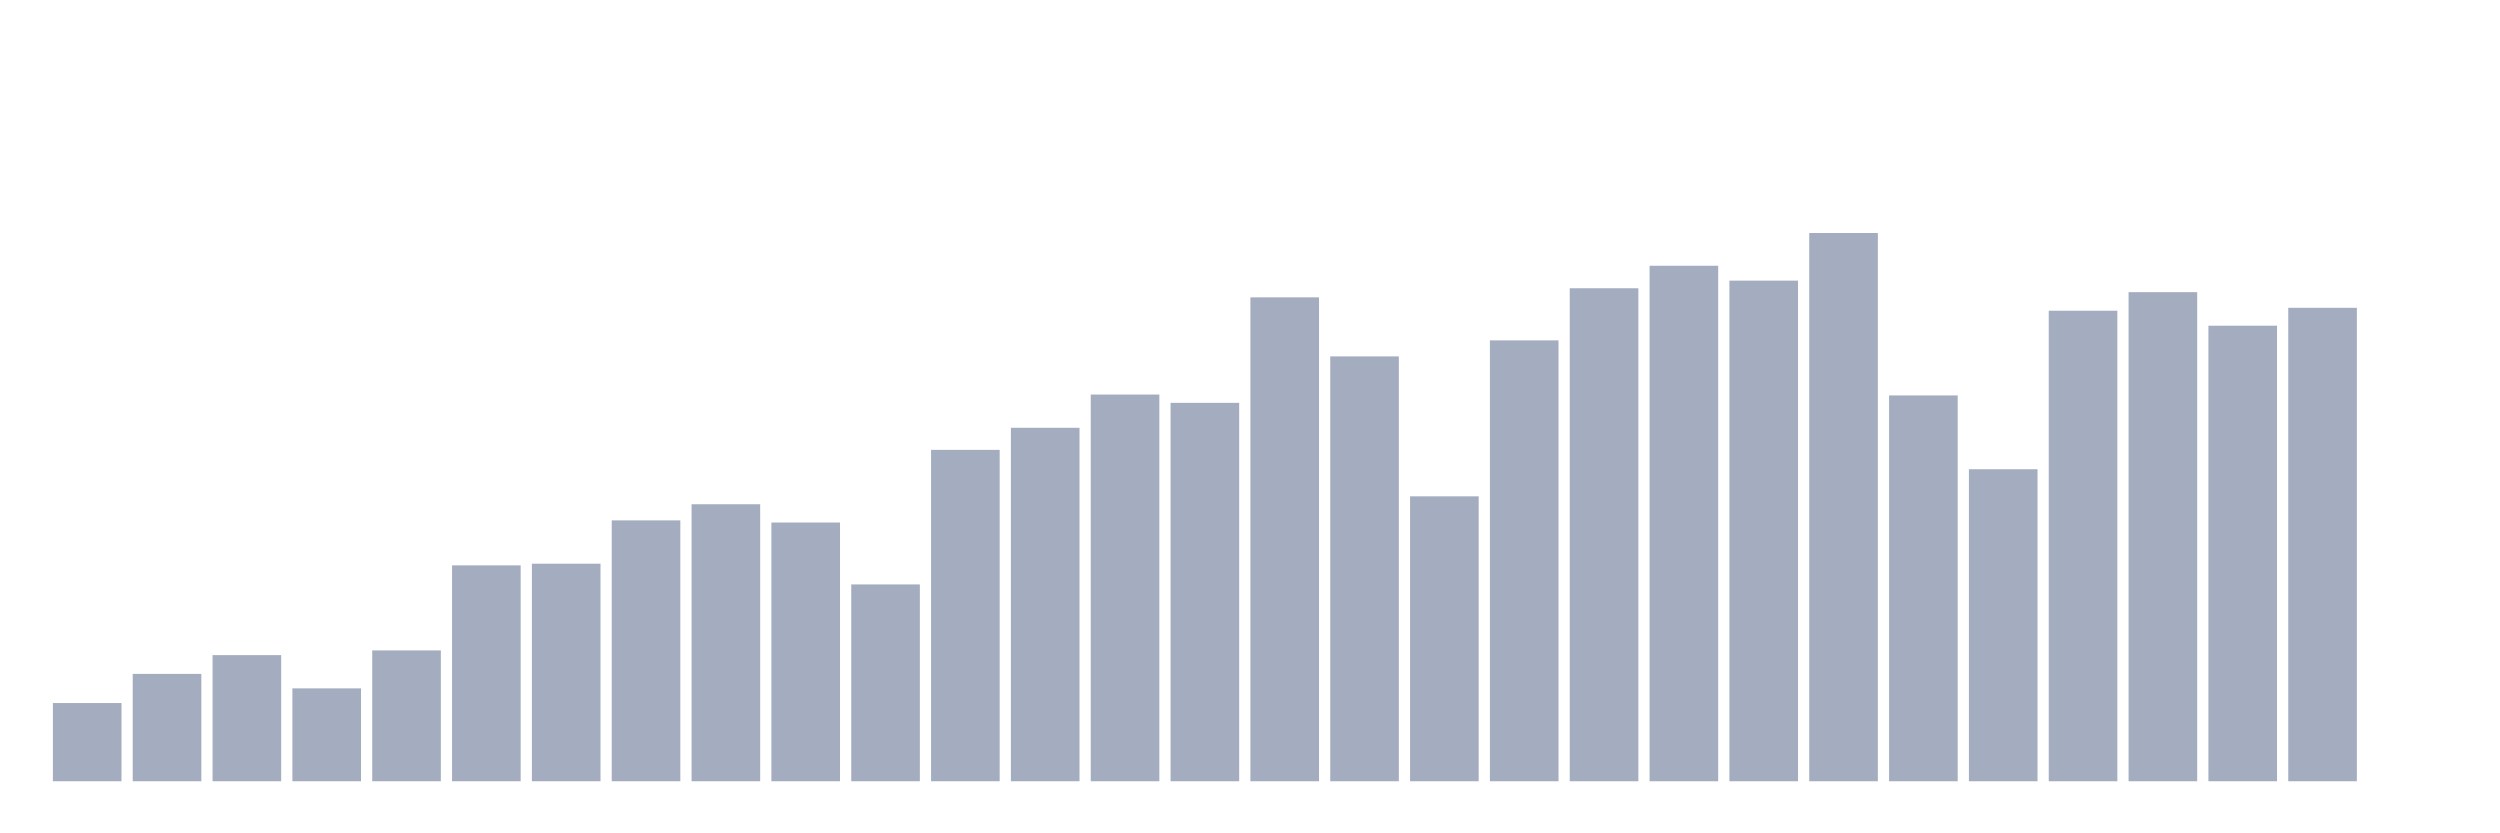 <svg xmlns="http://www.w3.org/2000/svg" viewBox="0 0 480 160"><g transform="translate(10,10)"><rect class="bar" x="0.153" width="13.175" y="124.981" height="15.019" fill="rgb(164,173,192)"></rect><rect class="bar" x="15.482" width="13.175" y="119.387" height="20.613" fill="rgb(164,173,192)"></rect><rect class="bar" x="30.81" width="13.175" y="115.782" height="24.218" fill="rgb(164,173,192)"></rect><rect class="bar" x="46.138" width="13.175" y="122.165" height="17.835" fill="rgb(164,173,192)"></rect><rect class="bar" x="61.466" width="13.175" y="114.881" height="25.119" fill="rgb(164,173,192)"></rect><rect class="bar" x="76.794" width="13.175" y="98.548" height="41.452" fill="rgb(164,173,192)"></rect><rect class="bar" x="92.123" width="13.175" y="98.229" height="41.771" fill="rgb(164,173,192)"></rect><rect class="bar" x="107.451" width="13.175" y="89.912" height="50.088" fill="rgb(164,173,192)"></rect><rect class="bar" x="122.779" width="13.175" y="86.815" height="53.185" fill="rgb(164,173,192)"></rect><rect class="bar" x="138.107" width="13.175" y="90.325" height="49.675" fill="rgb(164,173,192)"></rect><rect class="bar" x="153.436" width="13.175" y="102.209" height="37.791" fill="rgb(164,173,192)"></rect><rect class="bar" x="168.764" width="13.175" y="76.377" height="63.623" fill="rgb(164,173,192)"></rect><rect class="bar" x="184.092" width="13.175" y="72.134" height="67.866" fill="rgb(164,173,192)"></rect><rect class="bar" x="199.42" width="13.175" y="65.751" height="74.249" fill="rgb(164,173,192)"></rect><rect class="bar" x="214.748" width="13.175" y="67.346" height="72.654" fill="rgb(164,173,192)"></rect><rect class="bar" x="230.077" width="13.175" y="47.09" height="92.91" fill="rgb(164,173,192)"></rect><rect class="bar" x="245.405" width="13.175" y="58.429" height="81.571" fill="rgb(164,173,192)"></rect><rect class="bar" x="260.733" width="13.175" y="85.294" height="54.706" fill="rgb(164,173,192)"></rect><rect class="bar" x="276.061" width="13.175" y="55.35" height="84.65" fill="rgb(164,173,192)"></rect><rect class="bar" x="291.39" width="13.175" y="45.344" height="94.656" fill="rgb(164,173,192)"></rect><rect class="bar" x="306.718" width="13.175" y="41.026" height="98.974" fill="rgb(164,173,192)"></rect><rect class="bar" x="322.046" width="13.175" y="43.88" height="96.12" fill="rgb(164,173,192)"></rect><rect class="bar" x="337.374" width="13.175" y="34.737" height="105.263" fill="rgb(164,173,192)"></rect><rect class="bar" x="352.702" width="13.175" y="65.92" height="74.08" fill="rgb(164,173,192)"></rect><rect class="bar" x="368.031" width="13.175" y="80.094" height="59.906" fill="rgb(164,173,192)"></rect><rect class="bar" x="383.359" width="13.175" y="49.662" height="90.338" fill="rgb(164,173,192)"></rect><rect class="bar" x="398.687" width="13.175" y="46.095" height="93.905" fill="rgb(164,173,192)"></rect><rect class="bar" x="414.015" width="13.175" y="52.534" height="87.466" fill="rgb(164,173,192)"></rect><rect class="bar" x="429.344" width="13.175" y="49.099" height="90.901" fill="rgb(164,173,192)"></rect><rect class="bar" x="444.672" width="13.175" y="140" height="0" fill="rgb(164,173,192)"></rect></g></svg>